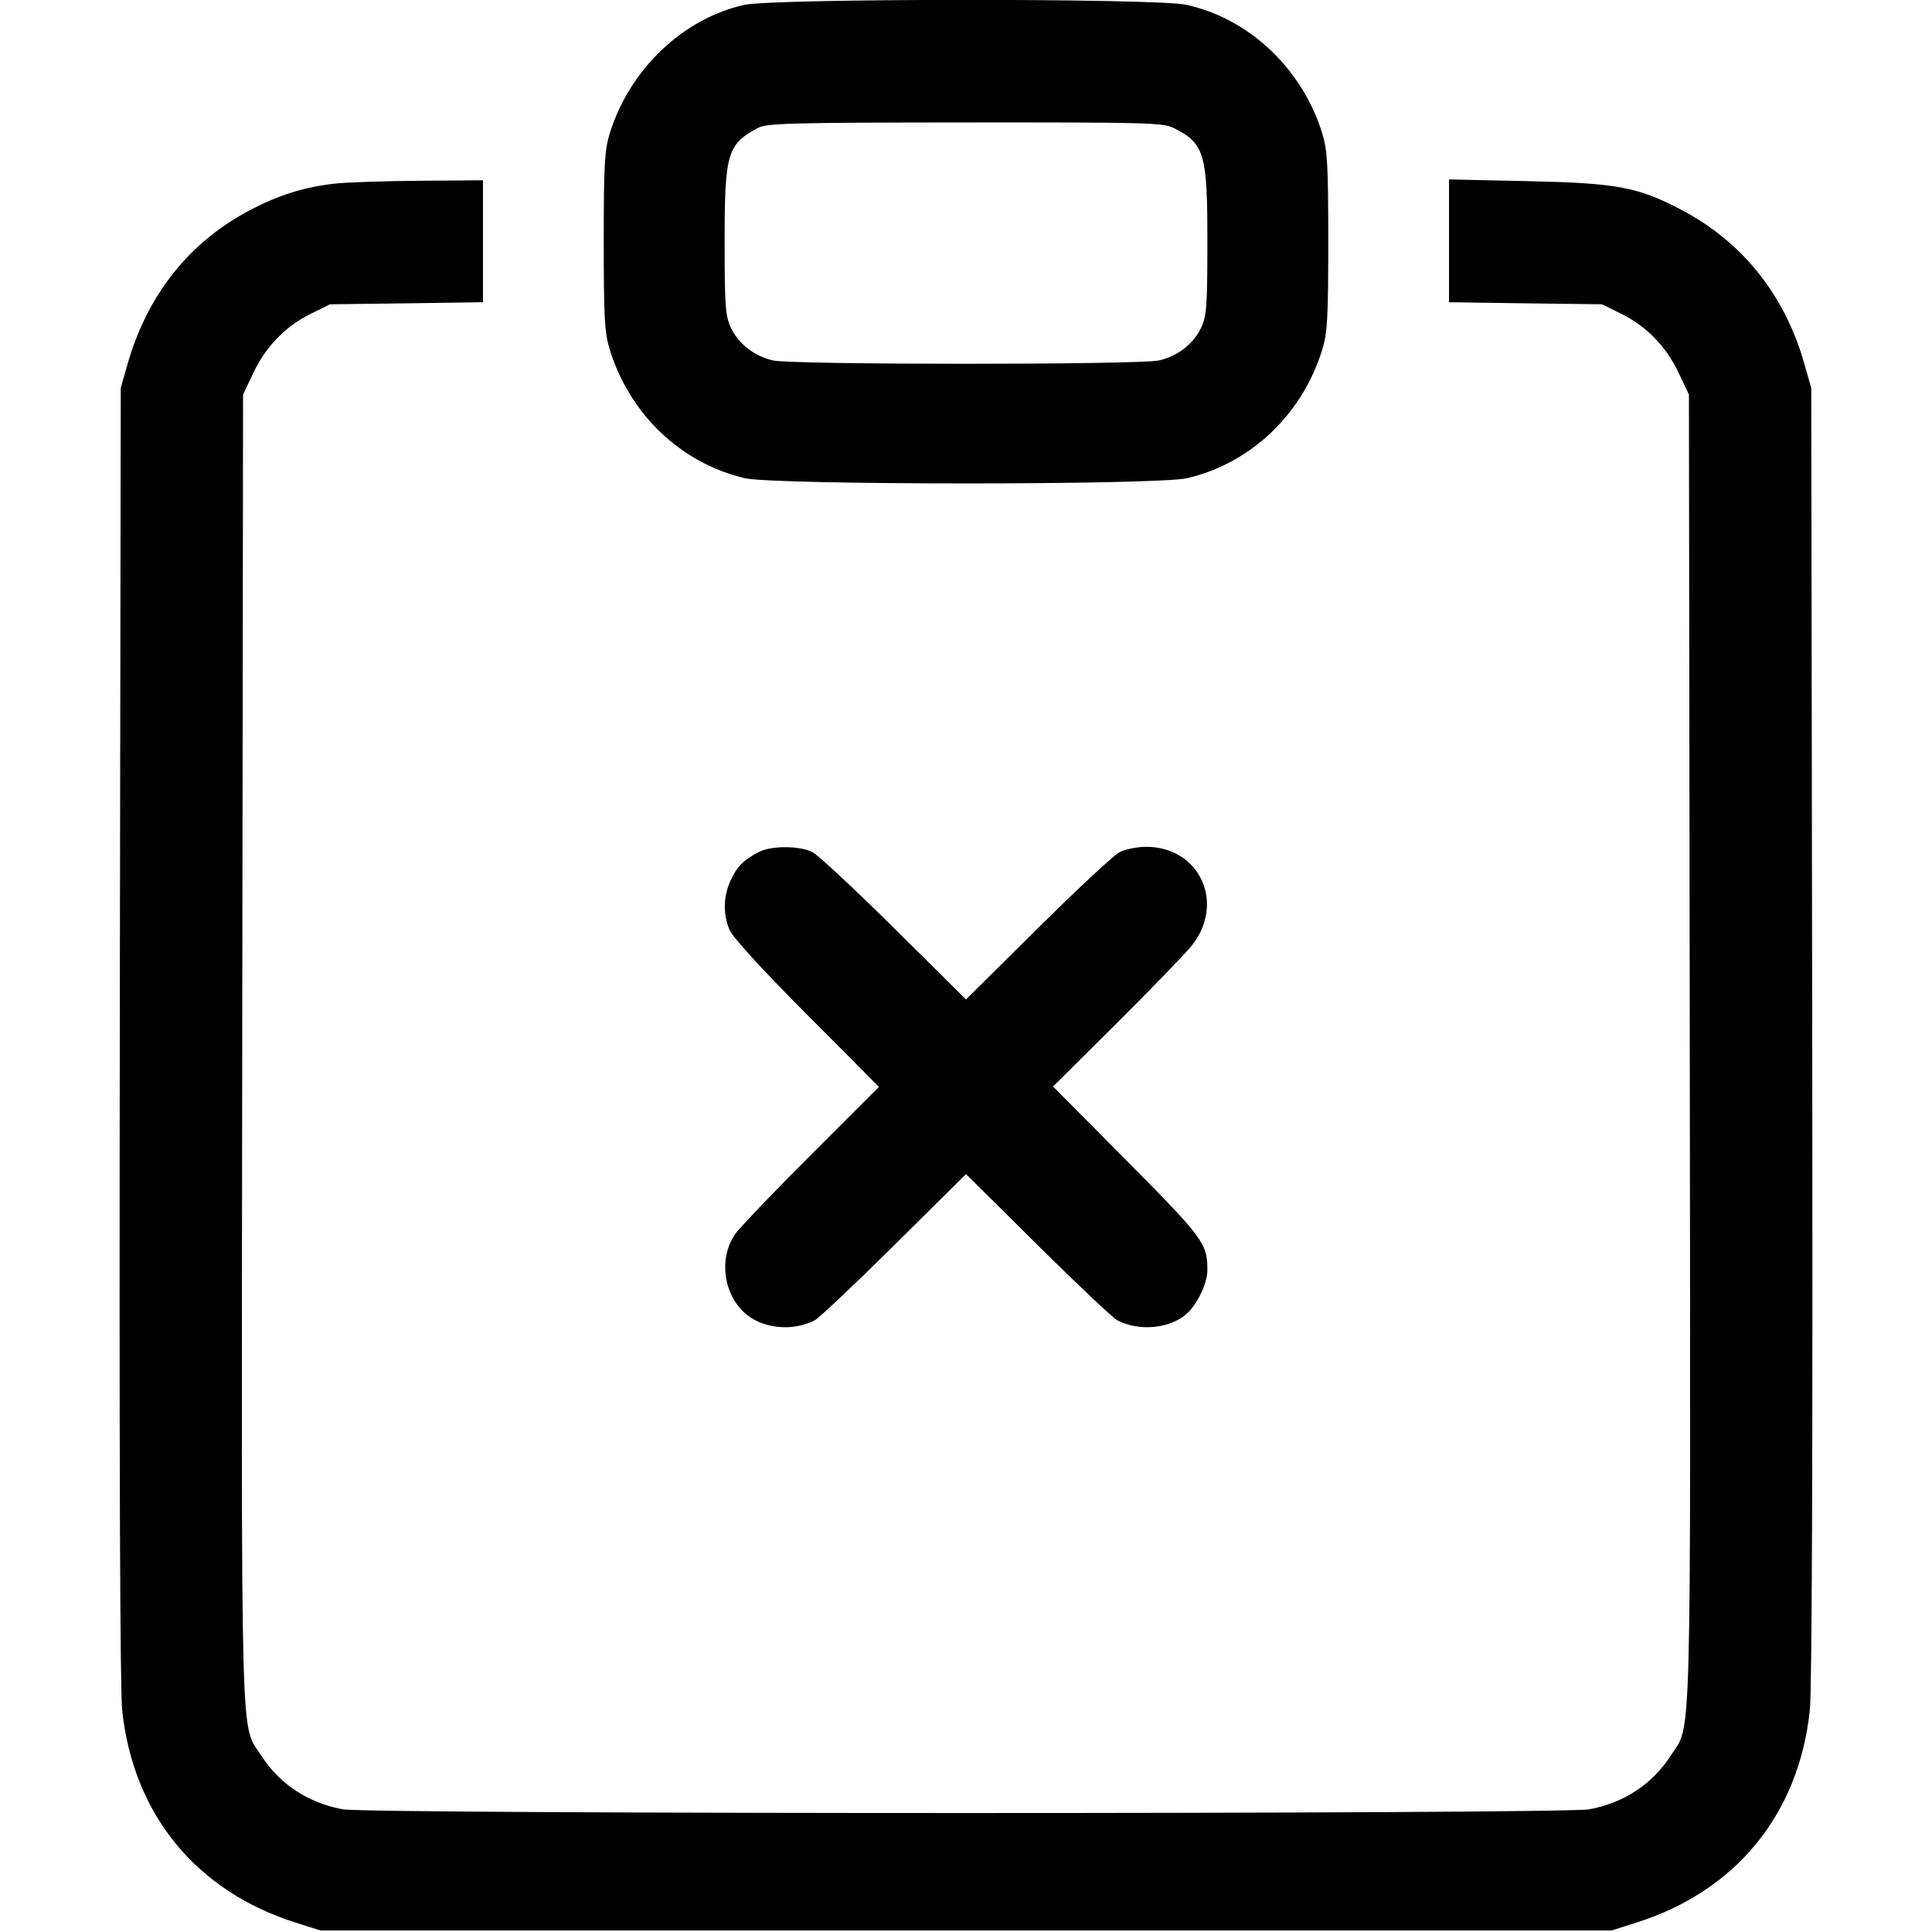 <svg width="16" height="16" fill="currentColor" xmlns="http://www.w3.org/2000/svg"><path d="M6.167 0.040 C 5.657 0.151,5.212 0.576,5.049 1.107 C 5.007 1.245,5.000 1.364,5.000 2.000 C 5.000 2.636,5.007 2.755,5.049 2.893 C 5.214 3.430,5.638 3.835,6.167 3.960 C 6.413 4.018,9.587 4.018,9.833 3.960 C 10.362 3.835,10.786 3.430,10.951 2.893 C 10.993 2.755,11.000 2.636,11.000 2.000 C 11.000 1.364,10.993 1.245,10.951 1.107 C 10.786 0.569,10.342 0.150,9.820 0.039 C 9.565 -0.015,6.417 -0.014,6.167 0.040 M9.728 1.064 C 9.975 1.190,10.000 1.276,9.999 2.006 C 9.999 2.528,9.993 2.613,9.949 2.710 C 9.887 2.845,9.757 2.948,9.599 2.985 C 9.438 3.022,6.562 3.022,6.401 2.985 C 6.243 2.948,6.113 2.845,6.051 2.710 C 6.007 2.613,6.001 2.529,6.001 2.000 C 6.001 1.267,6.023 1.194,6.280 1.058 C 6.350 1.021,6.555 1.015,7.994 1.014 C 9.547 1.013,9.634 1.016,9.728 1.064 M2.768 1.521 C 2.519 1.550,2.313 1.614,2.080 1.735 C 1.571 2.000,1.223 2.435,1.057 3.013 L 1.000 3.213 0.992 8.560 C 0.987 12.104,0.994 13.994,1.012 14.165 C 1.104 15.027,1.626 15.664,2.454 15.924 L 2.653 15.987 8.000 15.987 L 13.347 15.987 13.546 15.924 C 14.374 15.664,14.896 15.027,14.988 14.165 C 15.006 13.994,15.013 12.104,15.008 8.560 L 15.000 3.213 14.942 3.010 C 14.779 2.438,14.426 1.998,13.914 1.732 C 13.561 1.548,13.387 1.516,12.647 1.500 L 12.000 1.486 12.000 1.995 L 12.000 2.503 12.633 2.512 L 13.267 2.520 13.425 2.598 C 13.635 2.701,13.798 2.869,13.902 3.088 L 13.987 3.267 13.994 8.678 C 14.001 14.645,14.011 14.266,13.837 14.538 C 13.685 14.775,13.449 14.931,13.161 14.984 C 12.940 15.025,3.060 15.025,2.839 14.984 C 2.551 14.931,2.315 14.775,2.163 14.538 C 1.989 14.266,1.999 14.645,2.006 8.678 L 2.013 3.267 2.098 3.088 C 2.202 2.869,2.365 2.701,2.575 2.598 L 2.733 2.520 3.367 2.512 L 4.000 2.503 4.000 1.998 L 4.000 1.493 3.473 1.497 C 3.184 1.499,2.866 1.510,2.768 1.521 M6.280 7.058 C 6.156 7.123,6.103 7.177,6.050 7.293 C 5.990 7.424,5.987 7.570,6.041 7.699 C 6.066 7.761,6.303 8.020,6.680 8.399 L 7.279 9.001 6.719 9.561 C 6.411 9.868,6.128 10.165,6.089 10.219 C 5.955 10.413,5.986 10.700,6.159 10.866 C 6.301 11.002,6.559 11.032,6.747 10.934 C 6.784 10.915,7.080 10.635,7.407 10.311 L 8.000 9.723 8.593 10.311 C 8.920 10.635,9.216 10.915,9.253 10.934 C 9.434 11.029,9.694 11.003,9.831 10.877 C 9.918 10.797,9.999 10.625,9.999 10.520 C 10.000 10.300,9.967 10.253,9.331 9.613 L 8.721 8.998 9.243 8.479 C 9.530 8.194,9.811 7.903,9.868 7.833 C 10.151 7.482,9.936 7.013,9.493 7.013 C 9.418 7.013,9.319 7.033,9.272 7.057 C 9.225 7.081,8.920 7.365,8.593 7.689 L 8.000 8.277 7.407 7.689 C 7.080 7.365,6.775 7.081,6.728 7.057 C 6.620 7.002,6.385 7.002,6.280 7.058 " stroke="none" fill-rule="evenodd"></path></svg>